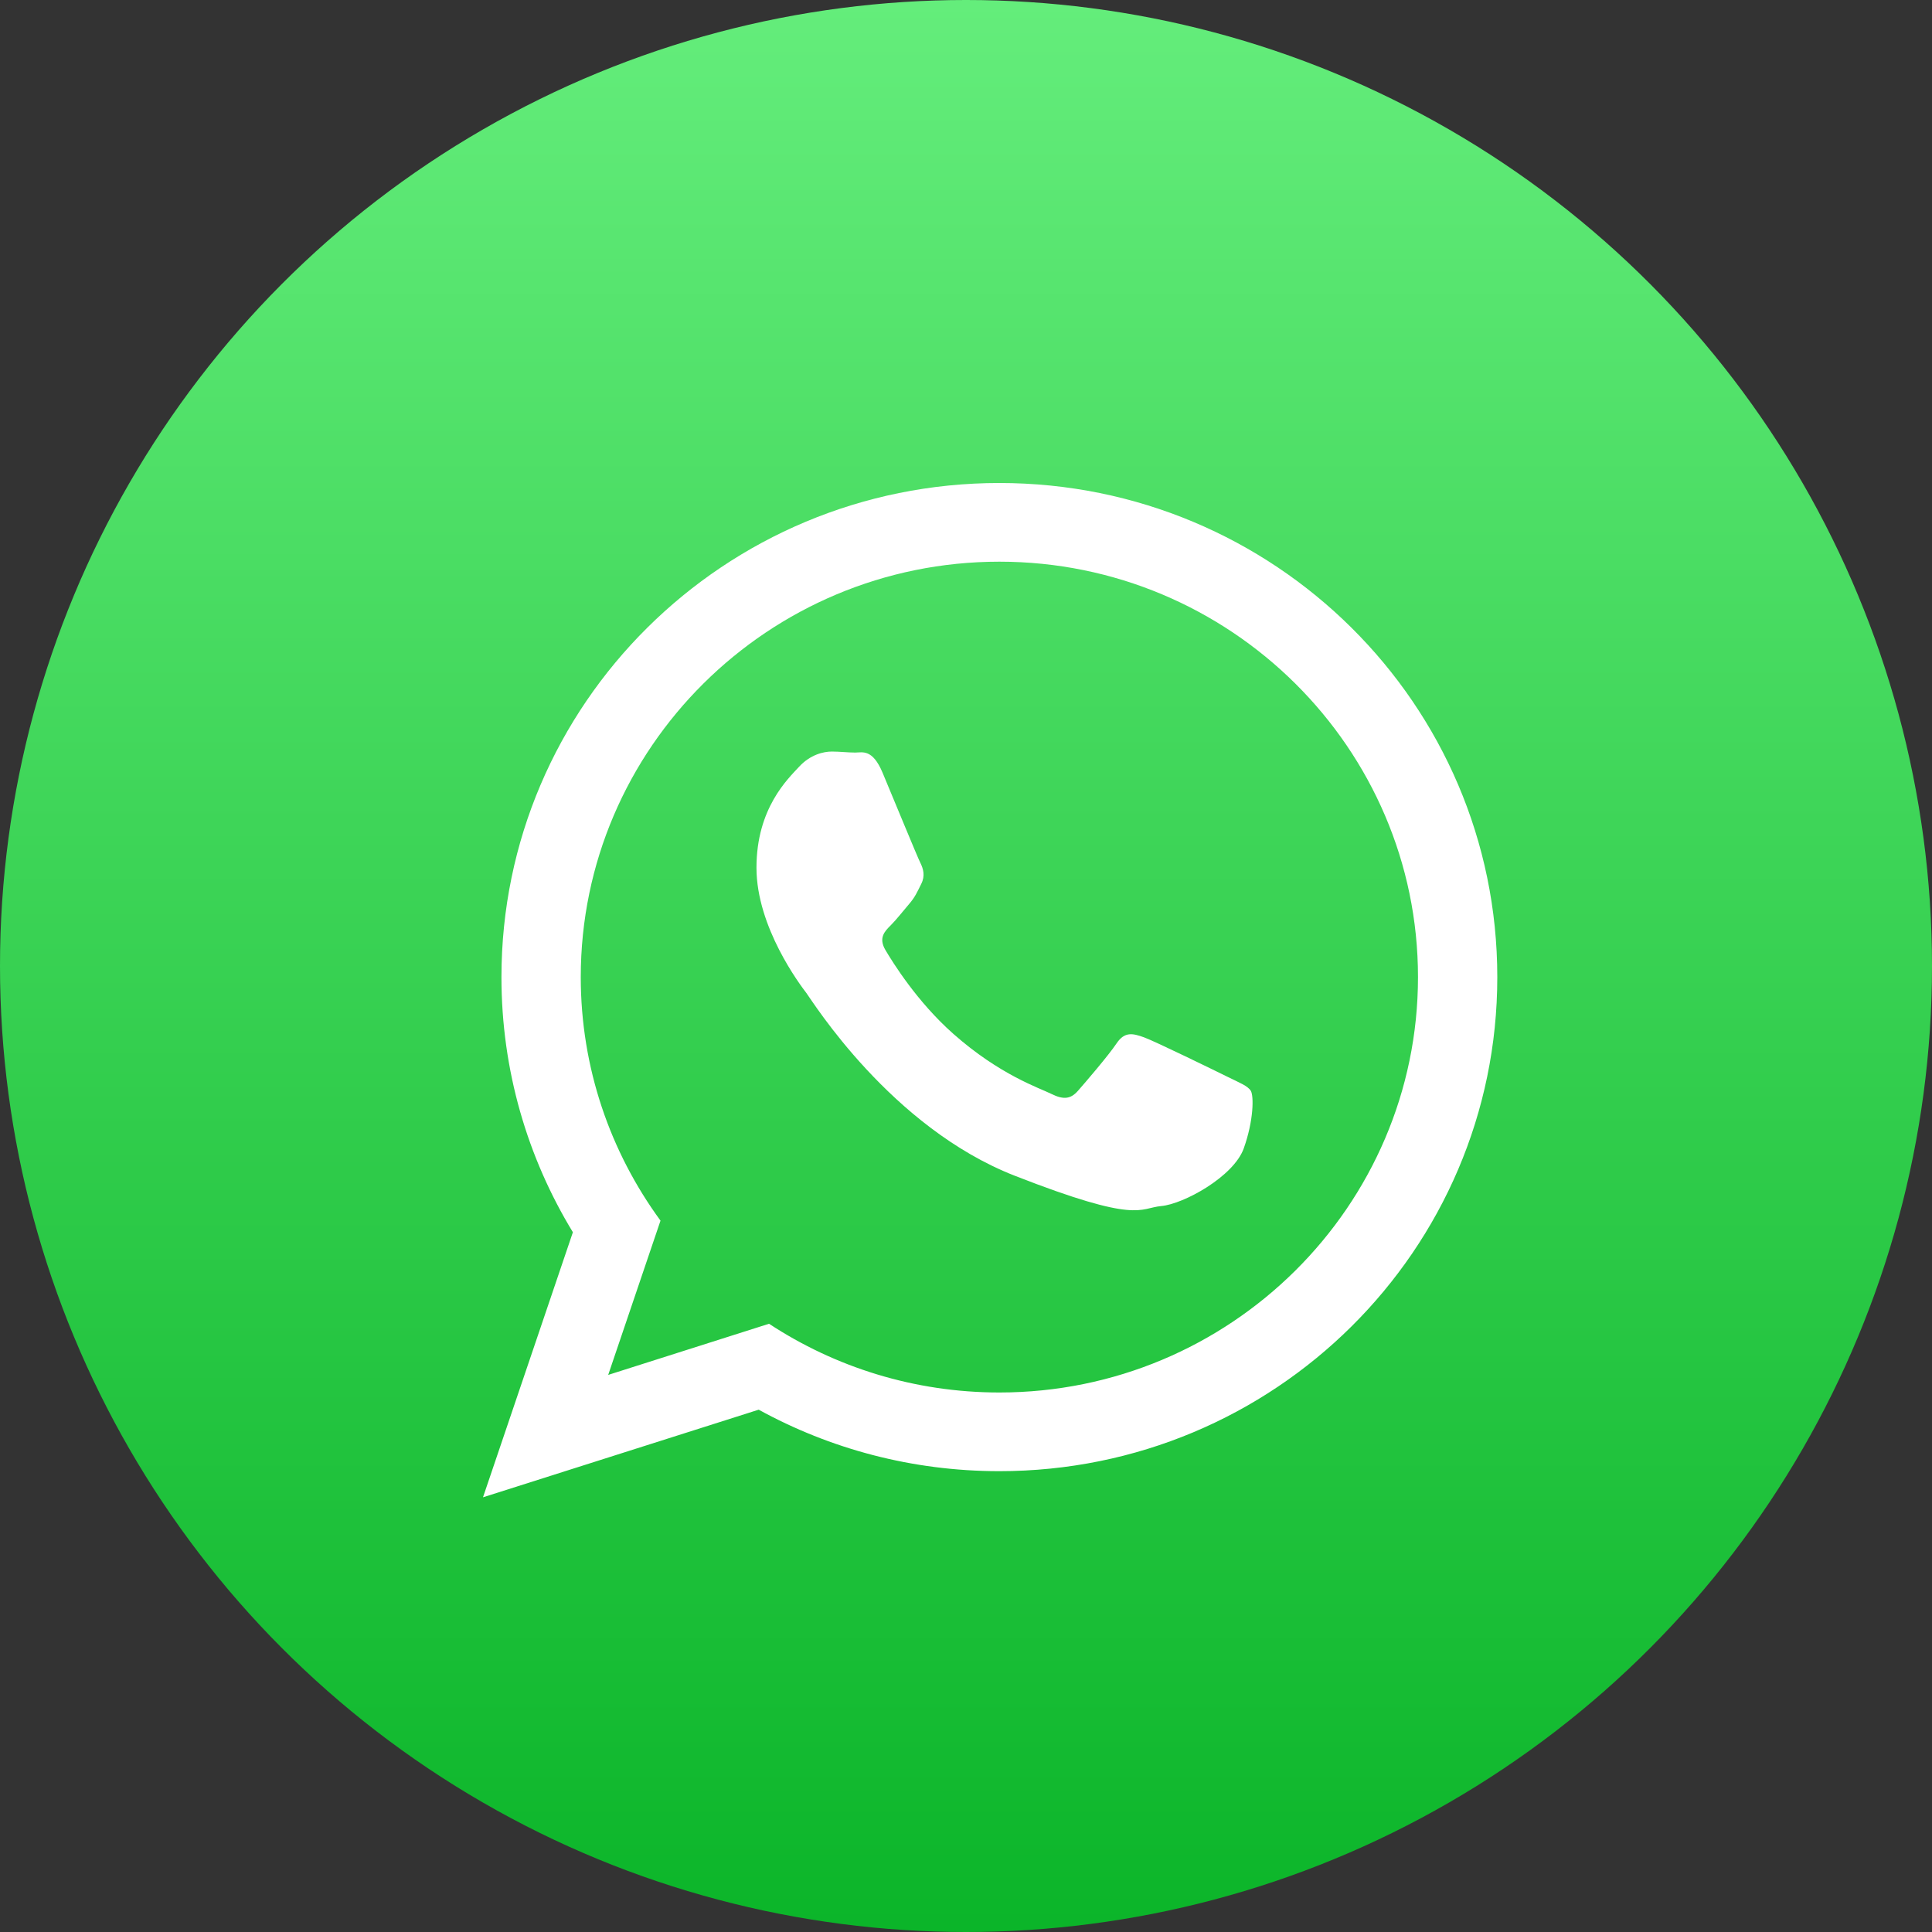 <svg width="40" height="40" viewBox="0 0 40 40" fill="none" xmlns="http://www.w3.org/2000/svg">
<rect x="0" y="0" width="40" height="40" fill="#333333" stroke="none"/>
<circle cx="20" cy="20" r="20" fill="url(#paint0_linear)"/>
<path d="M31 20.23C31 25.879 26.385 30.459 20.691 30.459C18.883 30.459 17.185 29.997 15.708 29.186L10 31L11.861 25.512C10.922 23.97 10.382 22.162 10.382 20.23C10.382 14.58 14.997 10 20.691 10C26.385 10 31 14.58 31 20.23ZM20.691 11.629C15.911 11.629 12.024 15.487 12.024 20.23C12.024 22.111 12.637 23.854 13.675 25.272L12.592 28.466L15.922 27.407C17.291 28.306 18.93 28.83 20.691 28.83C25.47 28.83 29.358 24.972 29.358 20.23C29.358 15.488 25.47 11.629 20.691 11.629ZM25.897 22.585C25.833 22.481 25.665 22.418 25.412 22.293C25.159 22.168 23.917 21.561 23.686 21.477C23.454 21.394 23.285 21.352 23.117 21.603C22.949 21.854 22.464 22.418 22.317 22.585C22.169 22.753 22.022 22.774 21.769 22.649C21.516 22.523 20.702 22.258 19.737 21.404C18.986 20.74 18.479 19.919 18.331 19.668C18.184 19.417 18.316 19.282 18.442 19.157C18.556 19.044 18.695 18.864 18.821 18.718C18.948 18.571 18.99 18.467 19.074 18.299C19.158 18.132 19.116 17.986 19.053 17.86C18.99 17.735 18.484 16.501 18.273 15.999C18.063 15.497 17.853 15.581 17.705 15.581C17.558 15.581 17.389 15.56 17.221 15.56C17.052 15.56 16.778 15.622 16.546 15.873C16.315 16.124 15.662 16.731 15.662 17.965C15.662 19.198 16.567 20.391 16.694 20.558C16.82 20.725 18.442 23.339 21.011 24.343C23.58 25.347 23.58 25.012 24.043 24.97C24.506 24.928 25.538 24.363 25.75 23.778C25.959 23.192 25.959 22.69 25.897 22.585Z" fill="white"/>
<defs>
<linearGradient id="paint0_linear" x1="20" y1="0" x2="20" y2="40" gradientUnits="userSpaceOnUse">
<stop stop-color="#64ED7B"/>
<stop offset="1" stop-color="#0BB529"/>
</linearGradient>
</defs>
</svg>
